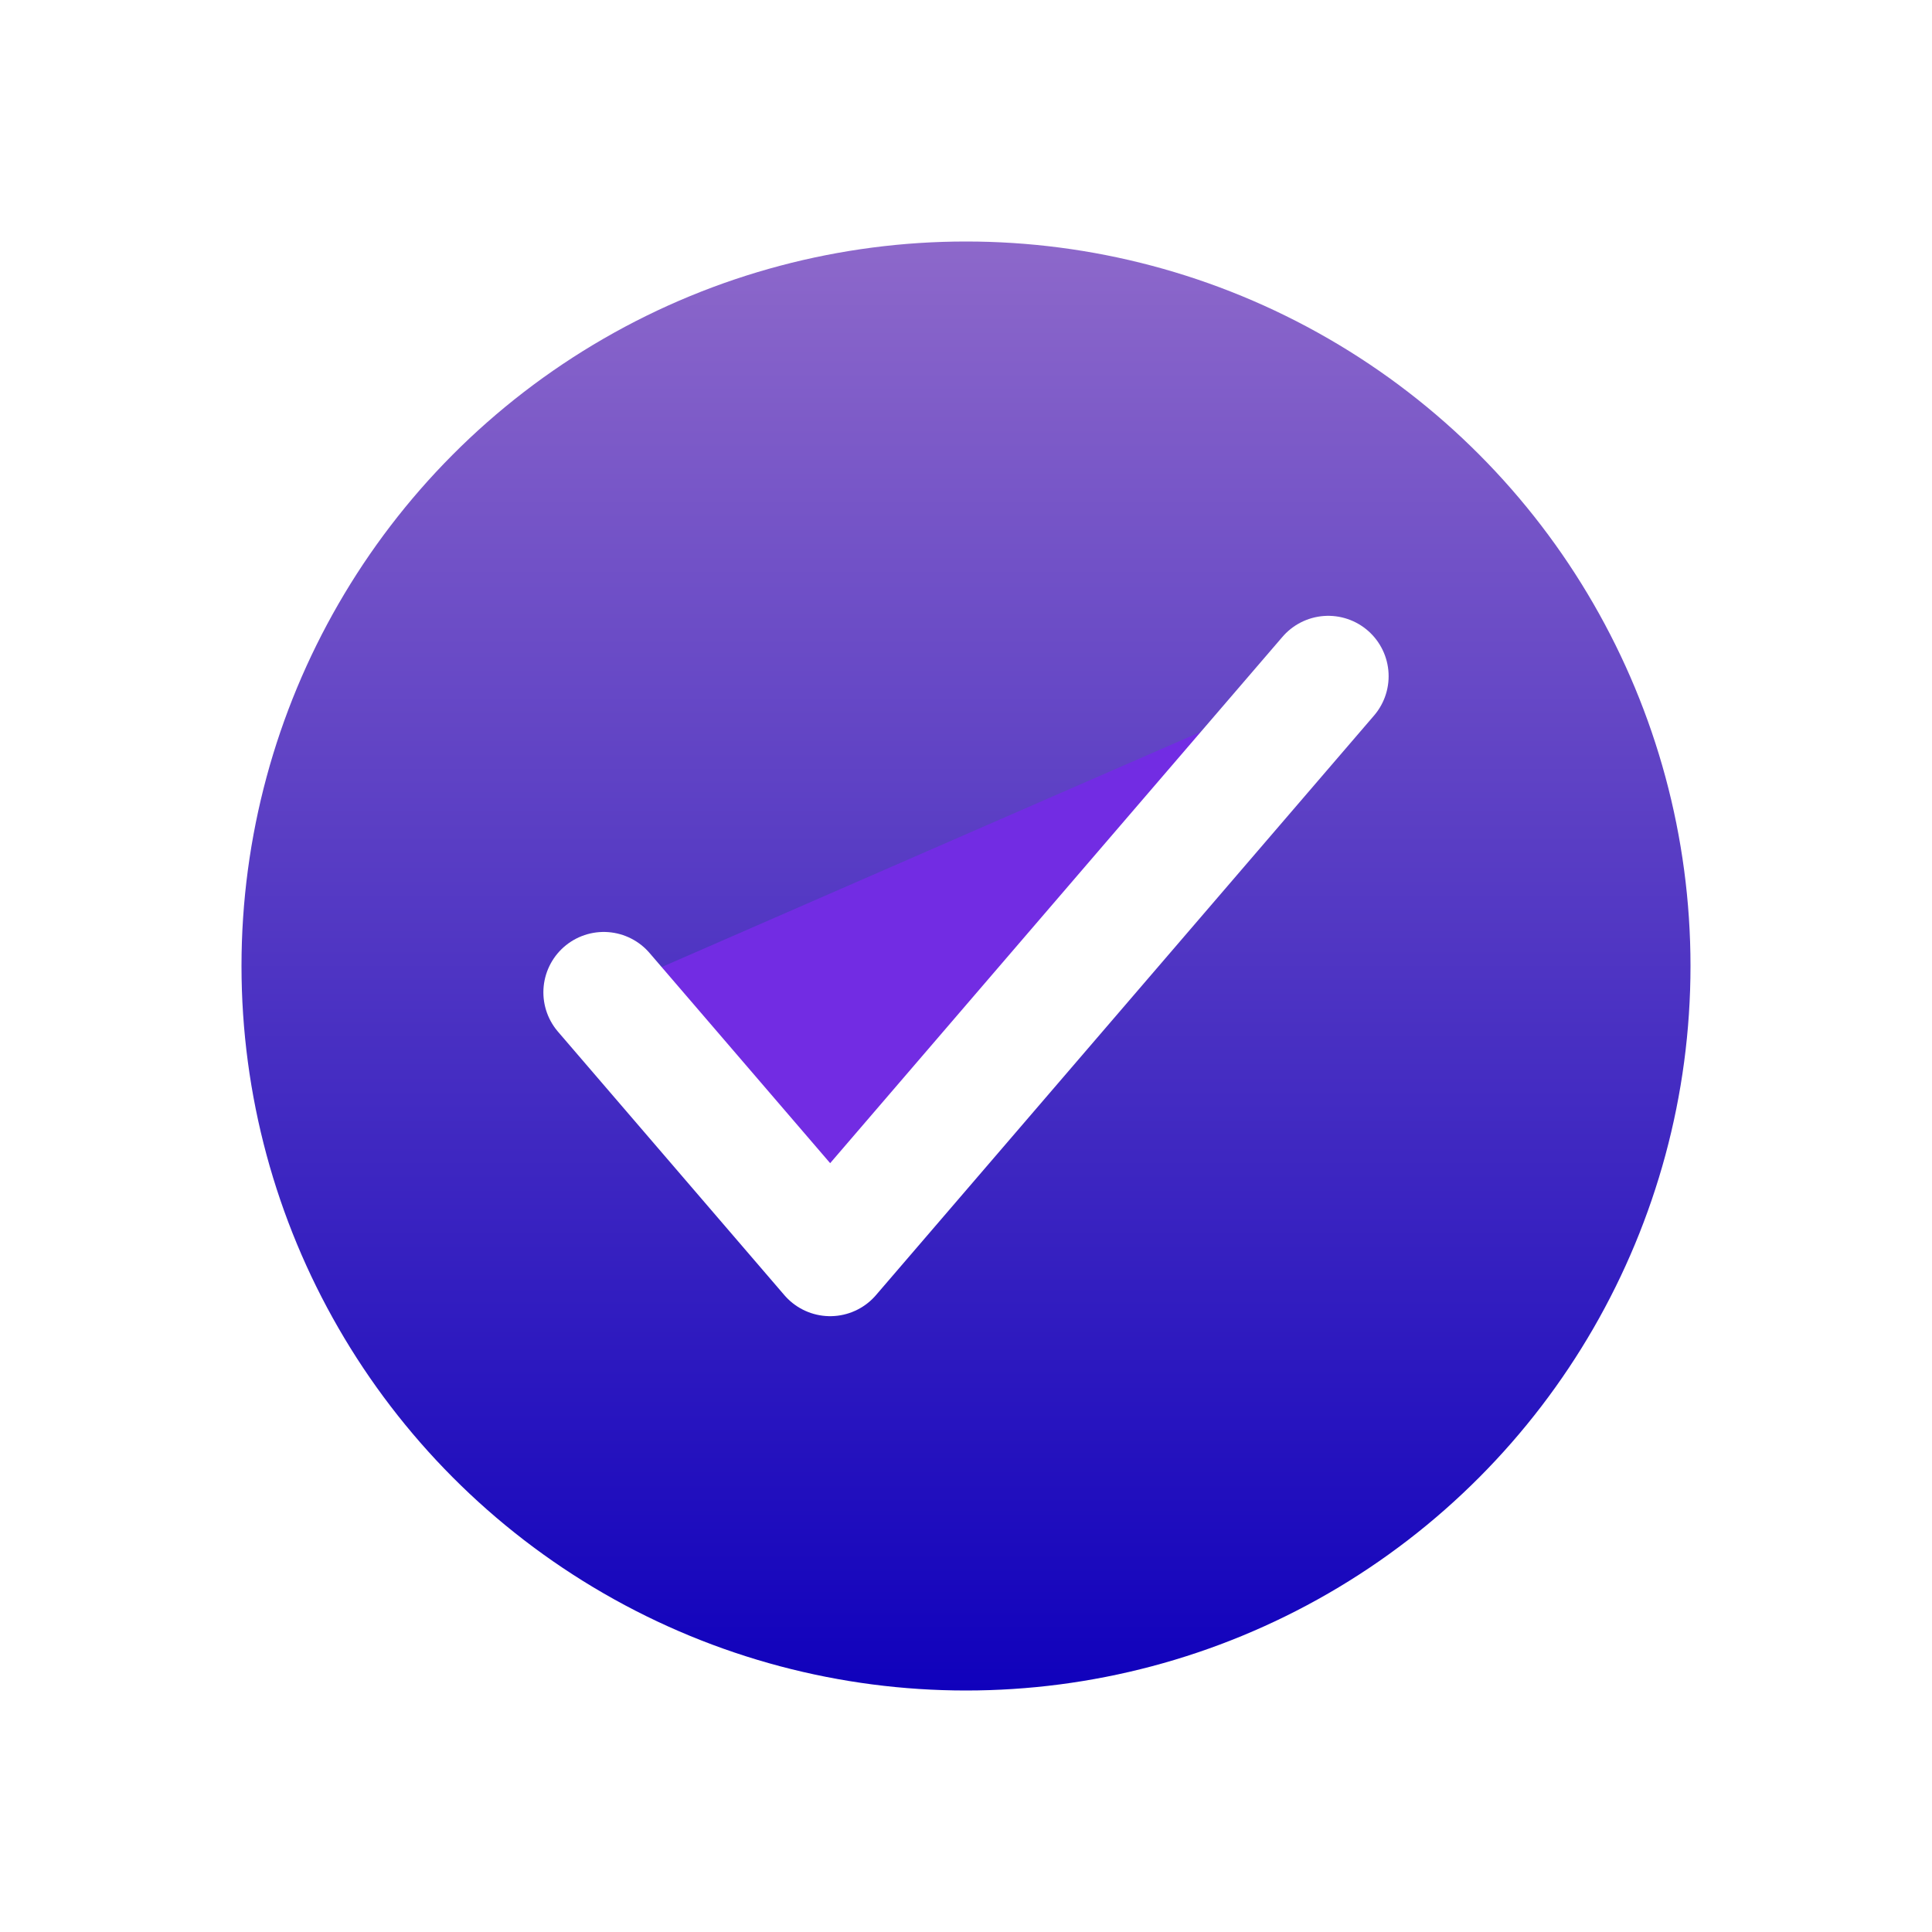 <svg width="32" height="32" viewBox="0 0 32 32" fill="none" xmlns="http://www.w3.org/2000/svg">
<g filter="url(#filter0_d_10_188)">
<circle cx="16" cy="12" r="12" fill="url(#paint0_linear_10_188)"/>
<path d="M22 7.2L13.75 16.8L10 12.436" fill="#722CE3"/>
<path d="M22 7.2L13.75 16.8L10 12.436" stroke="white" stroke-width="2" stroke-linecap="round" stroke-linejoin="round"/>
</g>
<defs>
<filter id="filter0_d_10_188" x="0" y="0" width="32" height="32" filterUnits="userSpaceOnUse" color-interpolation-filters="sRGB">
<feFlood flood-opacity="0" result="BackgroundImageFix"/>
<feColorMatrix in="SourceAlpha" type="matrix" values="0 0 0 0 0 0 0 0 0 0 0 0 0 0 0 0 0 0 127 0" result="hardAlpha"/>
<feOffset dy="4"/>
<feGaussianBlur stdDeviation="2"/>
<feComposite in2="hardAlpha" operator="out"/>
<feColorMatrix type="matrix" values="0 0 0 0 0 0 0 0 0 0 0 0 0 0 0 0 0 0 0.25 0"/>
<feBlend mode="normal" in2="BackgroundImageFix" result="effect1_dropShadow_10_188"/>
<feBlend mode="normal" in="SourceGraphic" in2="effect1_dropShadow_10_188" result="shape"/>
</filter>
<linearGradient id="paint0_linear_10_188" x1="4" y1="0" x2="4" y2="24" gradientUnits="userSpaceOnUse">
<stop stop-color="#8D68CA"/>
<stop offset="1" stop-color="#1001BC"/>
</linearGradient>
</defs>
</svg>
